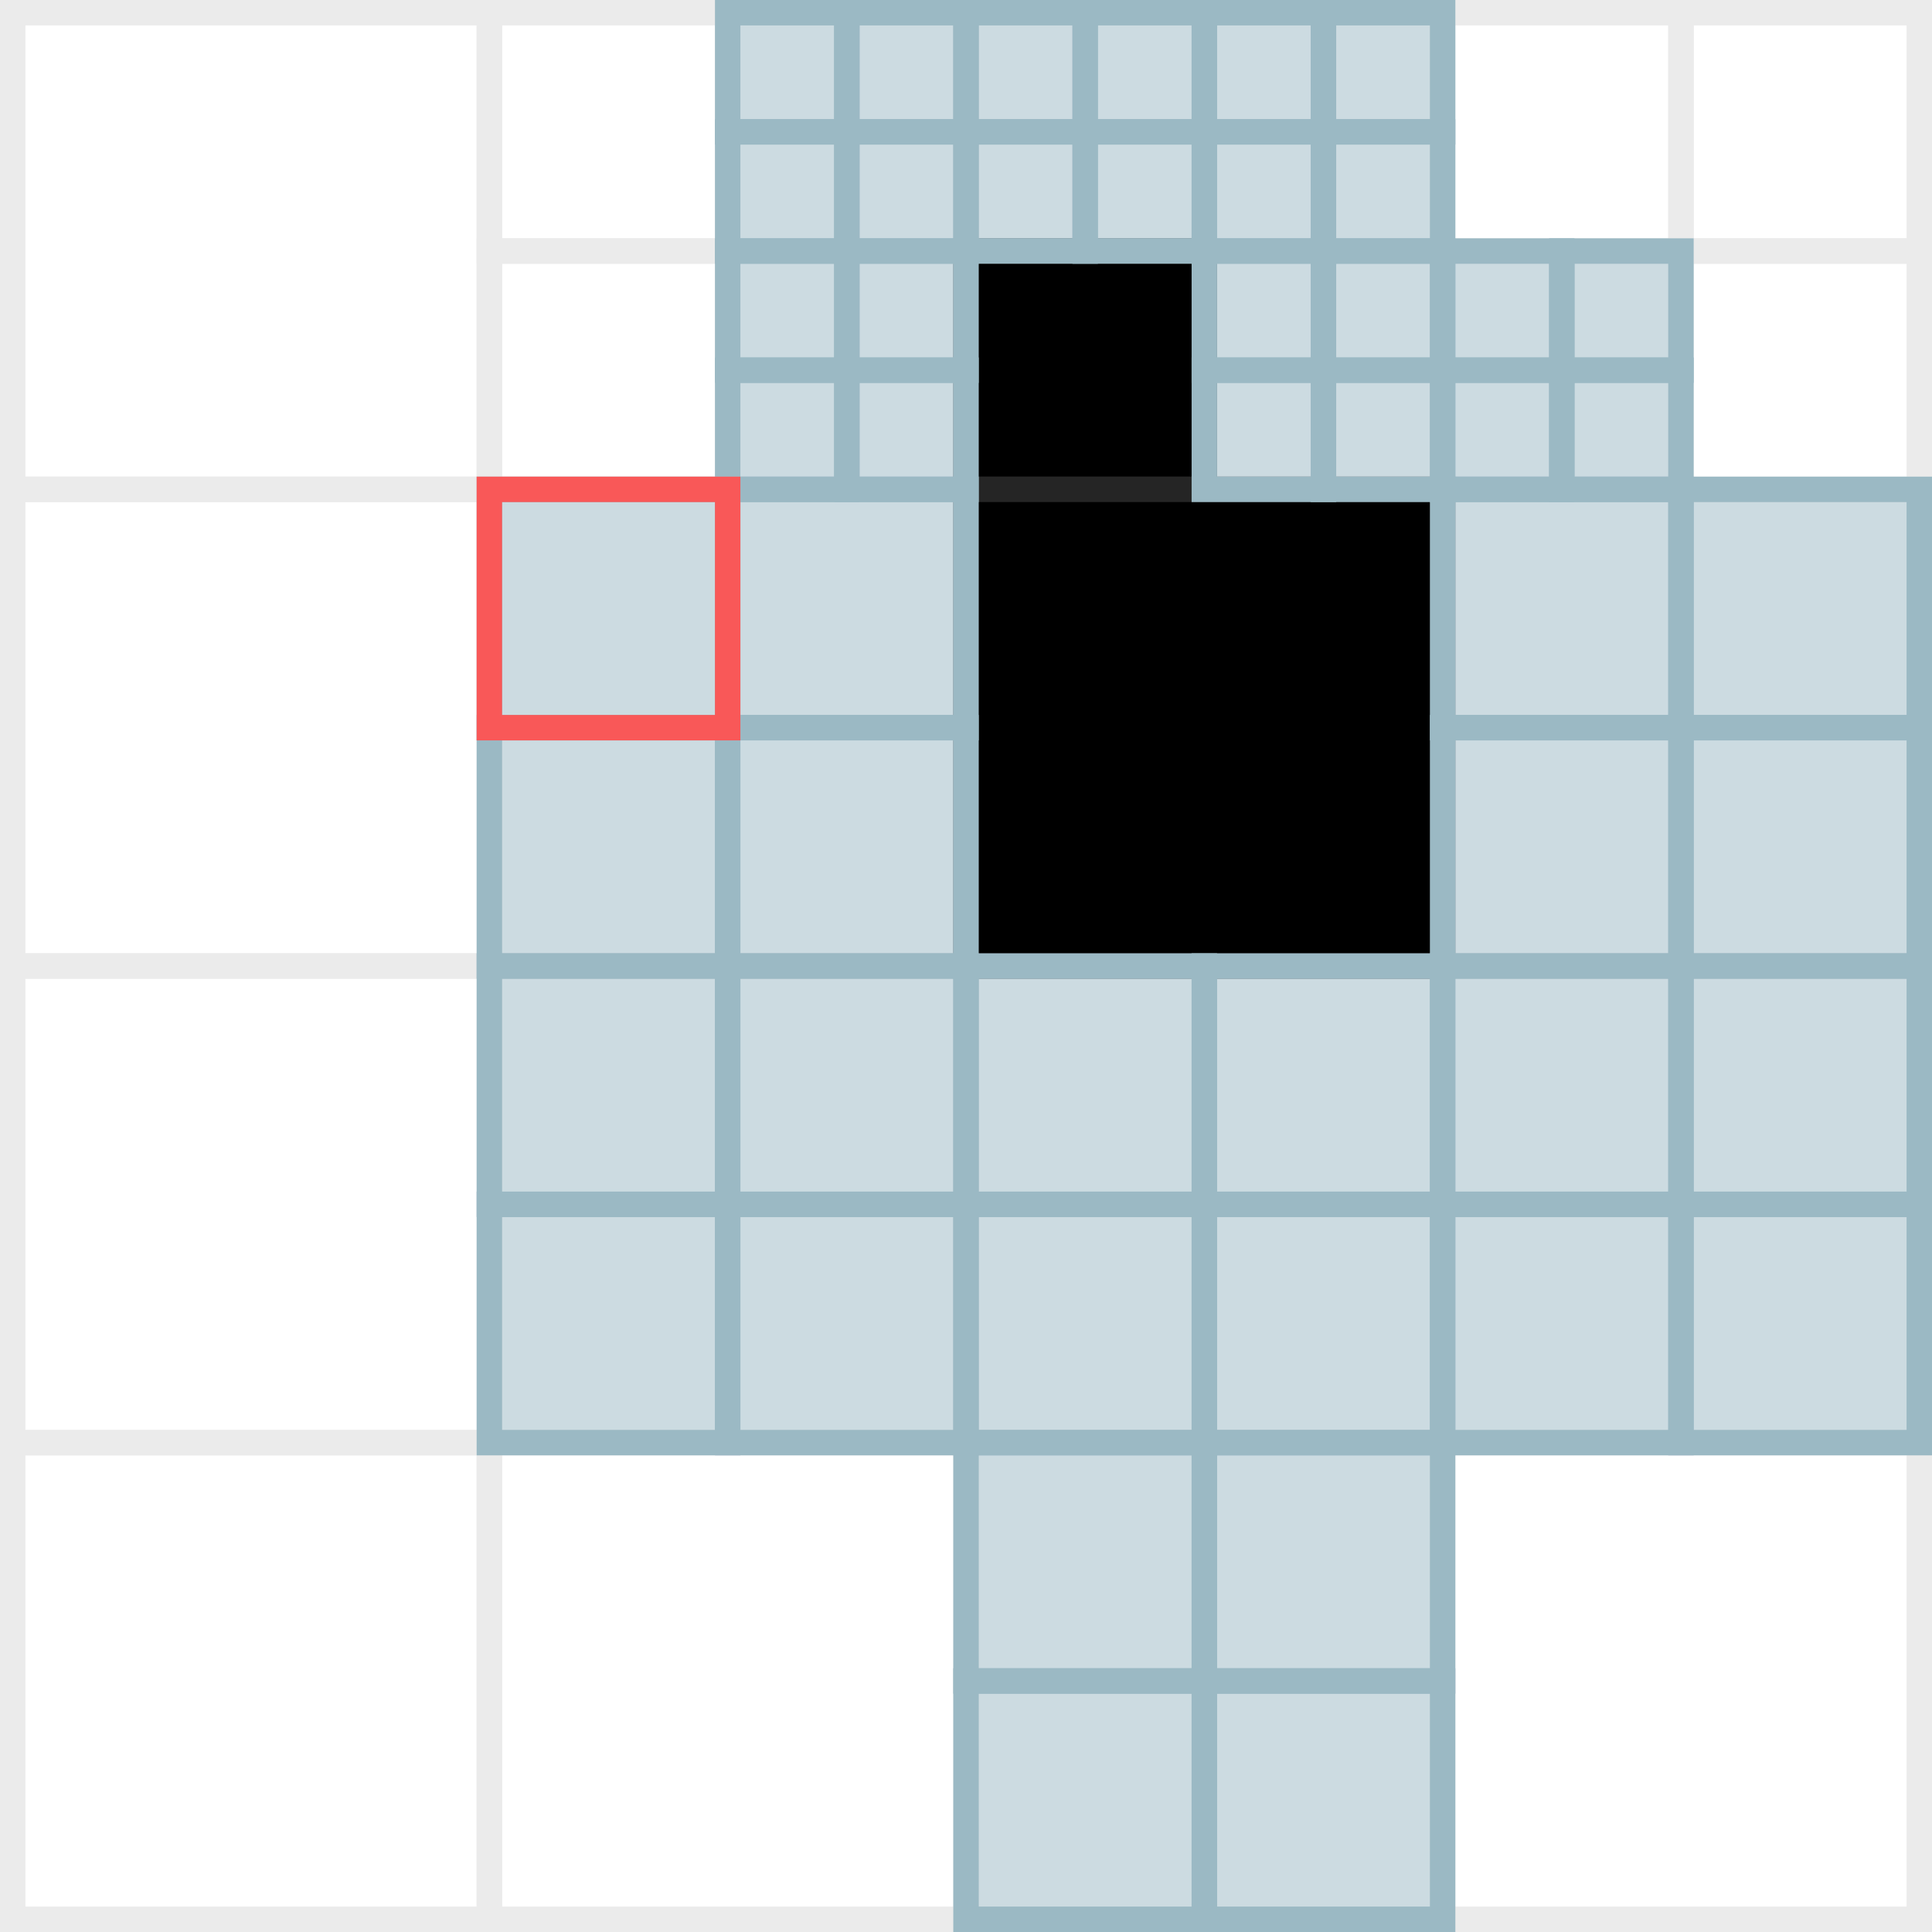 <?xml version="1.0" encoding="UTF-8"?>
<svg xmlns="http://www.w3.org/2000/svg" viewBox="0 0 304 304">
  <defs>
    <style>
      .cls-1 {
        stroke: #252525;
      }

      .cls-1, .cls-2, .cls-3, .cls-4 {
        stroke-miterlimit: 10;
        stroke-width: 4px;
      }

      .cls-2 {
        stroke: #f95858;
      }

      .cls-2, .cls-4 {
        fill: none;
      }

      .cls-3 {
        fill: rgba(155, 185, 196, .5);
        stroke: #9bb9c4;
      }

      .cls-4 {
        stroke: #ebebeb;
      }

      .cls-5 {
        fill: #fff;
      }
    </style>
  </defs>
  <g id="Layer_3" data-name="Layer 3">
    <rect class="cls-5" width="304" height="304"/>
    <rect class="cls-5" x="0" y="0" width="304" height="304"/>
    <rect class="cls-5" x="0" y="0" width="304" height="304"/>
  </g>
  <g id="pixels">
    <rect class="cls-1" x="152" y="39.5" width="37.5" height="37.5"/>
    <rect class="cls-1" x="152" y="77" width="75" height="75"/>
    <rect class="cls-4" x="2" y="2" width="75" height="75"/>
    <rect class="cls-4" x="2" y="77" width="75" height="75"/>
    <rect class="cls-4" x="2" y="152" width="75" height="75"/>
    <rect class="cls-4" x="77" y="227" width="75" height="75"/>
    <rect class="cls-4" x="2" y="227" width="75" height="75"/>
    <rect class="cls-4" x="227" y="227" width="75" height="75"/>
    <rect class="cls-3" x="114.5" y="77" width="37.5" height="37.5"/>
    <rect class="cls-3" x="114.5" y="114.5" width="37.5" height="37.5"/>
    <rect class="cls-3" x="77" y="114.5" width="37.5" height="37.5"/>
    <rect class="cls-4" x="77" y="2" width="37.5" height="37.5"/>
    <rect class="cls-4" x="77" y="39.5" width="37.5" height="37.5"/>
    <rect class="cls-4" x="264.5" y="2" width="37.5" height="37.5"/>
    <rect class="cls-4" x="227" y="2" width="37.5" height="37.5"/>
    <rect class="cls-4" x="264.5" y="39.5" width="37.5" height="37.5"/>
    <rect class="cls-3" x="264.5" y="77" width="37.5" height="37.5"/>
    <rect class="cls-3" x="227" y="77" width="37.5" height="37.5"/>
    <rect class="cls-3" x="264.5" y="114.5" width="37.5" height="37.5"/>
    <rect class="cls-3" x="227" y="114.5" width="37.5" height="37.5"/>
    <rect class="cls-3" x="264.5" y="152" width="37.5" height="37.5"/>
    <rect class="cls-3" x="227" y="152" width="37.5" height="37.5"/>
    <rect class="cls-3" x="264.5" y="189.5" width="37.5" height="37.5"/>
    <rect class="cls-3" x="227" y="189.5" width="37.5" height="37.5"/>
    <rect class="cls-3" x="114.5" y="152" width="37.5" height="37.5"/>
    <rect class="cls-3" x="77" y="152" width="37.5" height="37.5"/>
    <rect class="cls-3" x="114.5" y="189.5" width="37.5" height="37.5"/>
    <rect class="cls-3" x="77" y="189.5" width="37.5" height="37.5"/>
    <rect class="cls-3" x="189.5" y="152" width="37.5" height="37.5"/>
    <rect class="cls-3" x="152" y="152" width="37.5" height="37.5"/>
    <rect class="cls-3" x="189.5" y="189.5" width="37.5" height="37.5"/>
    <rect class="cls-3" x="152" y="189.5" width="37.5" height="37.5"/>
    <rect class="cls-3" x="189.5" y="227" width="37.5" height="37.5"/>
    <rect class="cls-3" x="152" y="227" width="37.5" height="37.5"/>
    <rect class="cls-3" x="189.5" y="264.5" width="37.5" height="37.5"/>
    <rect class="cls-3" x="152" y="264.5" width="37.5" height="37.5"/>
    <rect class="cls-3" x="114.5" y="39.5" width="18.75" height="18.75"/>
    <rect class="cls-3" x="133.25" y="39.5" width="18.75" height="18.75"/>
    <rect class="cls-3" x="114.5" y="58.25" width="18.75" height="18.75"/>
    <rect class="cls-3" x="133.25" y="58.25" width="18.75" height="18.75"/>
    <rect class="cls-3" x="114.5" y="2" width="18.75" height="18.75"/>
    <rect class="cls-3" x="133.25" y="2" width="18.75" height="18.75"/>
    <rect class="cls-3" x="114.5" y="20.75" width="18.75" height="18.75"/>
    <rect class="cls-3" x="133.25" y="20.75" width="18.75" height="18.75"/>
    <rect class="cls-3" x="152" y="2" width="18.75" height="18.75"/>
    <rect class="cls-3" x="170.75" y="2" width="18.75" height="18.75"/>
    <rect class="cls-3" x="152" y="20.75" width="18.75" height="18.75"/>
    <rect class="cls-3" x="170.75" y="20.75" width="18.75" height="18.75"/>
    <rect class="cls-3" x="189.5" y="2" width="18.75" height="18.75"/>
    <rect class="cls-3" x="208.25" y="2" width="18.75" height="18.75"/>
    <rect class="cls-3" x="189.5" y="20.75" width="18.75" height="18.75"/>
    <rect class="cls-3" x="208.25" y="20.75" width="18.75" height="18.75"/>
    <rect class="cls-3" x="189.5" y="39.5" width="18.75" height="18.75"/>
    <rect class="cls-3" x="208.25" y="39.5" width="18.75" height="18.75"/>
    <rect class="cls-3" x="189.5" y="58.25" width="18.75" height="18.75"/>
    <rect class="cls-3" x="208.25" y="58.25" width="18.75" height="18.75"/>
    <rect class="cls-3" x="227" y="39.5" width="18.75" height="18.75"/>
    <rect class="cls-3" x="245.75" y="39.5" width="18.75" height="18.75"/>
    <rect class="cls-3" x="227" y="58.25" width="18.75" height="18.75"/>
    <rect class="cls-3" x="245.75" y="58.25" width="18.75" height="18.75"/>
    <rect class="cls-3" x="77" y="77" width="37.5" height="37.5"/>
    <rect class="cls-2" x="77" y="77" width="37.5" height="37.5"/>
  </g>
</svg>